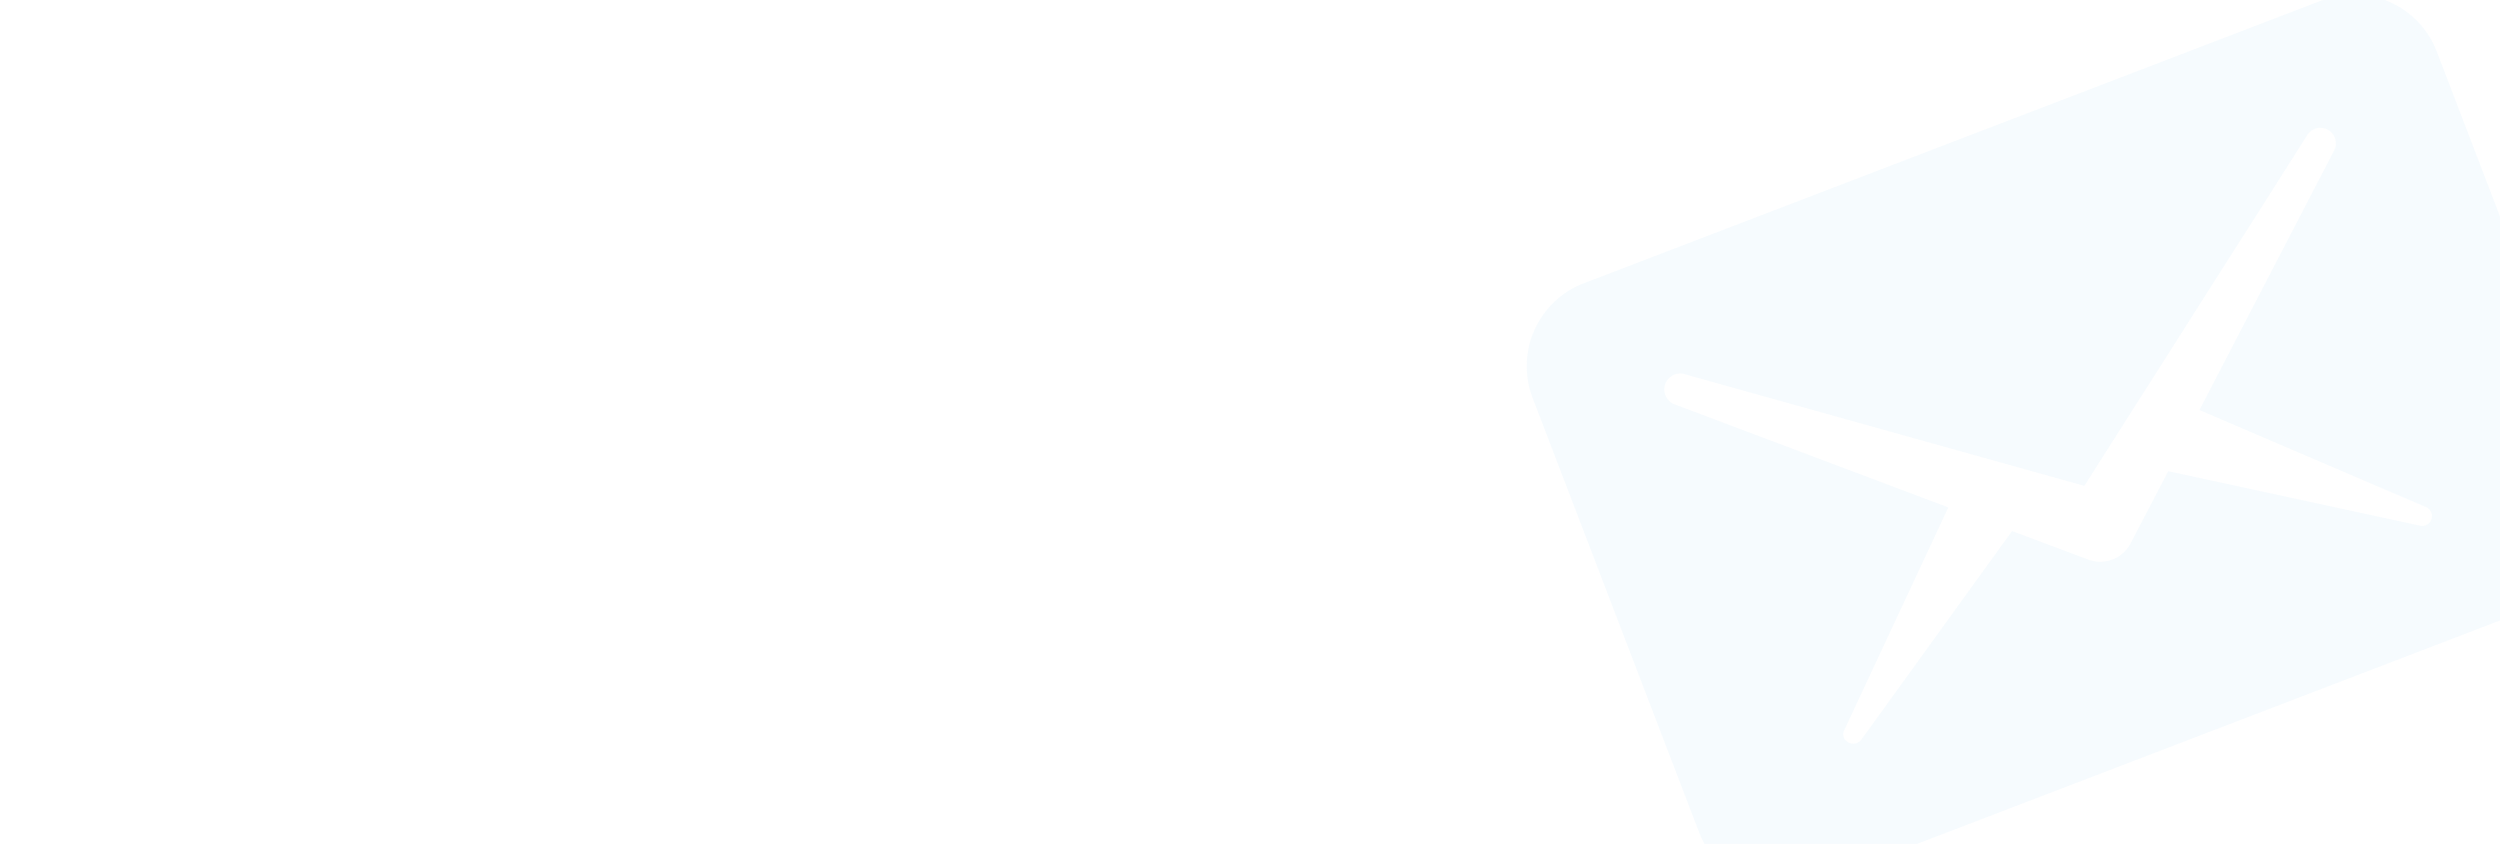 <svg height="106" viewBox="0 0 314 106" width="314" xmlns="http://www.w3.org/2000/svg" xmlns:xlink="http://www.w3.org/1999/xlink"><clipPath id="a"><rect height="106" rx="6" width="314" x="494" y="997"/></clipPath><g clip-path="url(#a)" transform="translate(-494 -997)"><path d="m113.034 18.5h-99.287a11.151 11.151 0 0 0 -11.147 11.145v58.422a11.151 11.151 0 0 0 11.147 11.144h99.287a11.151 11.151 0 0 0 11.145-11.145v-58.421a11.151 11.151 0 0 0 -11.145-11.145zm-5.38 18.191-27.414 24.341 22.165 21.524a1.232 1.232 0 0 1 -1.536 1.922l-27.034-17.678-7.687 6.791a4.278 4.278 0 0 1 -5.635 0l-7.687-6.791-27.034 17.678c-1.281.771-2.692-.9-1.536-1.922l22.164-21.393-27.413-24.342a2 2 0 0 1 2.562-3.073l41.767 31 41.767-31a1.948 1.948 0 1 1 2.552 2.943z" fill="#4da0e6" opacity=".05" transform="matrix(.934 -.358 .358 .934 673.456 1020.224)"/></g></svg>